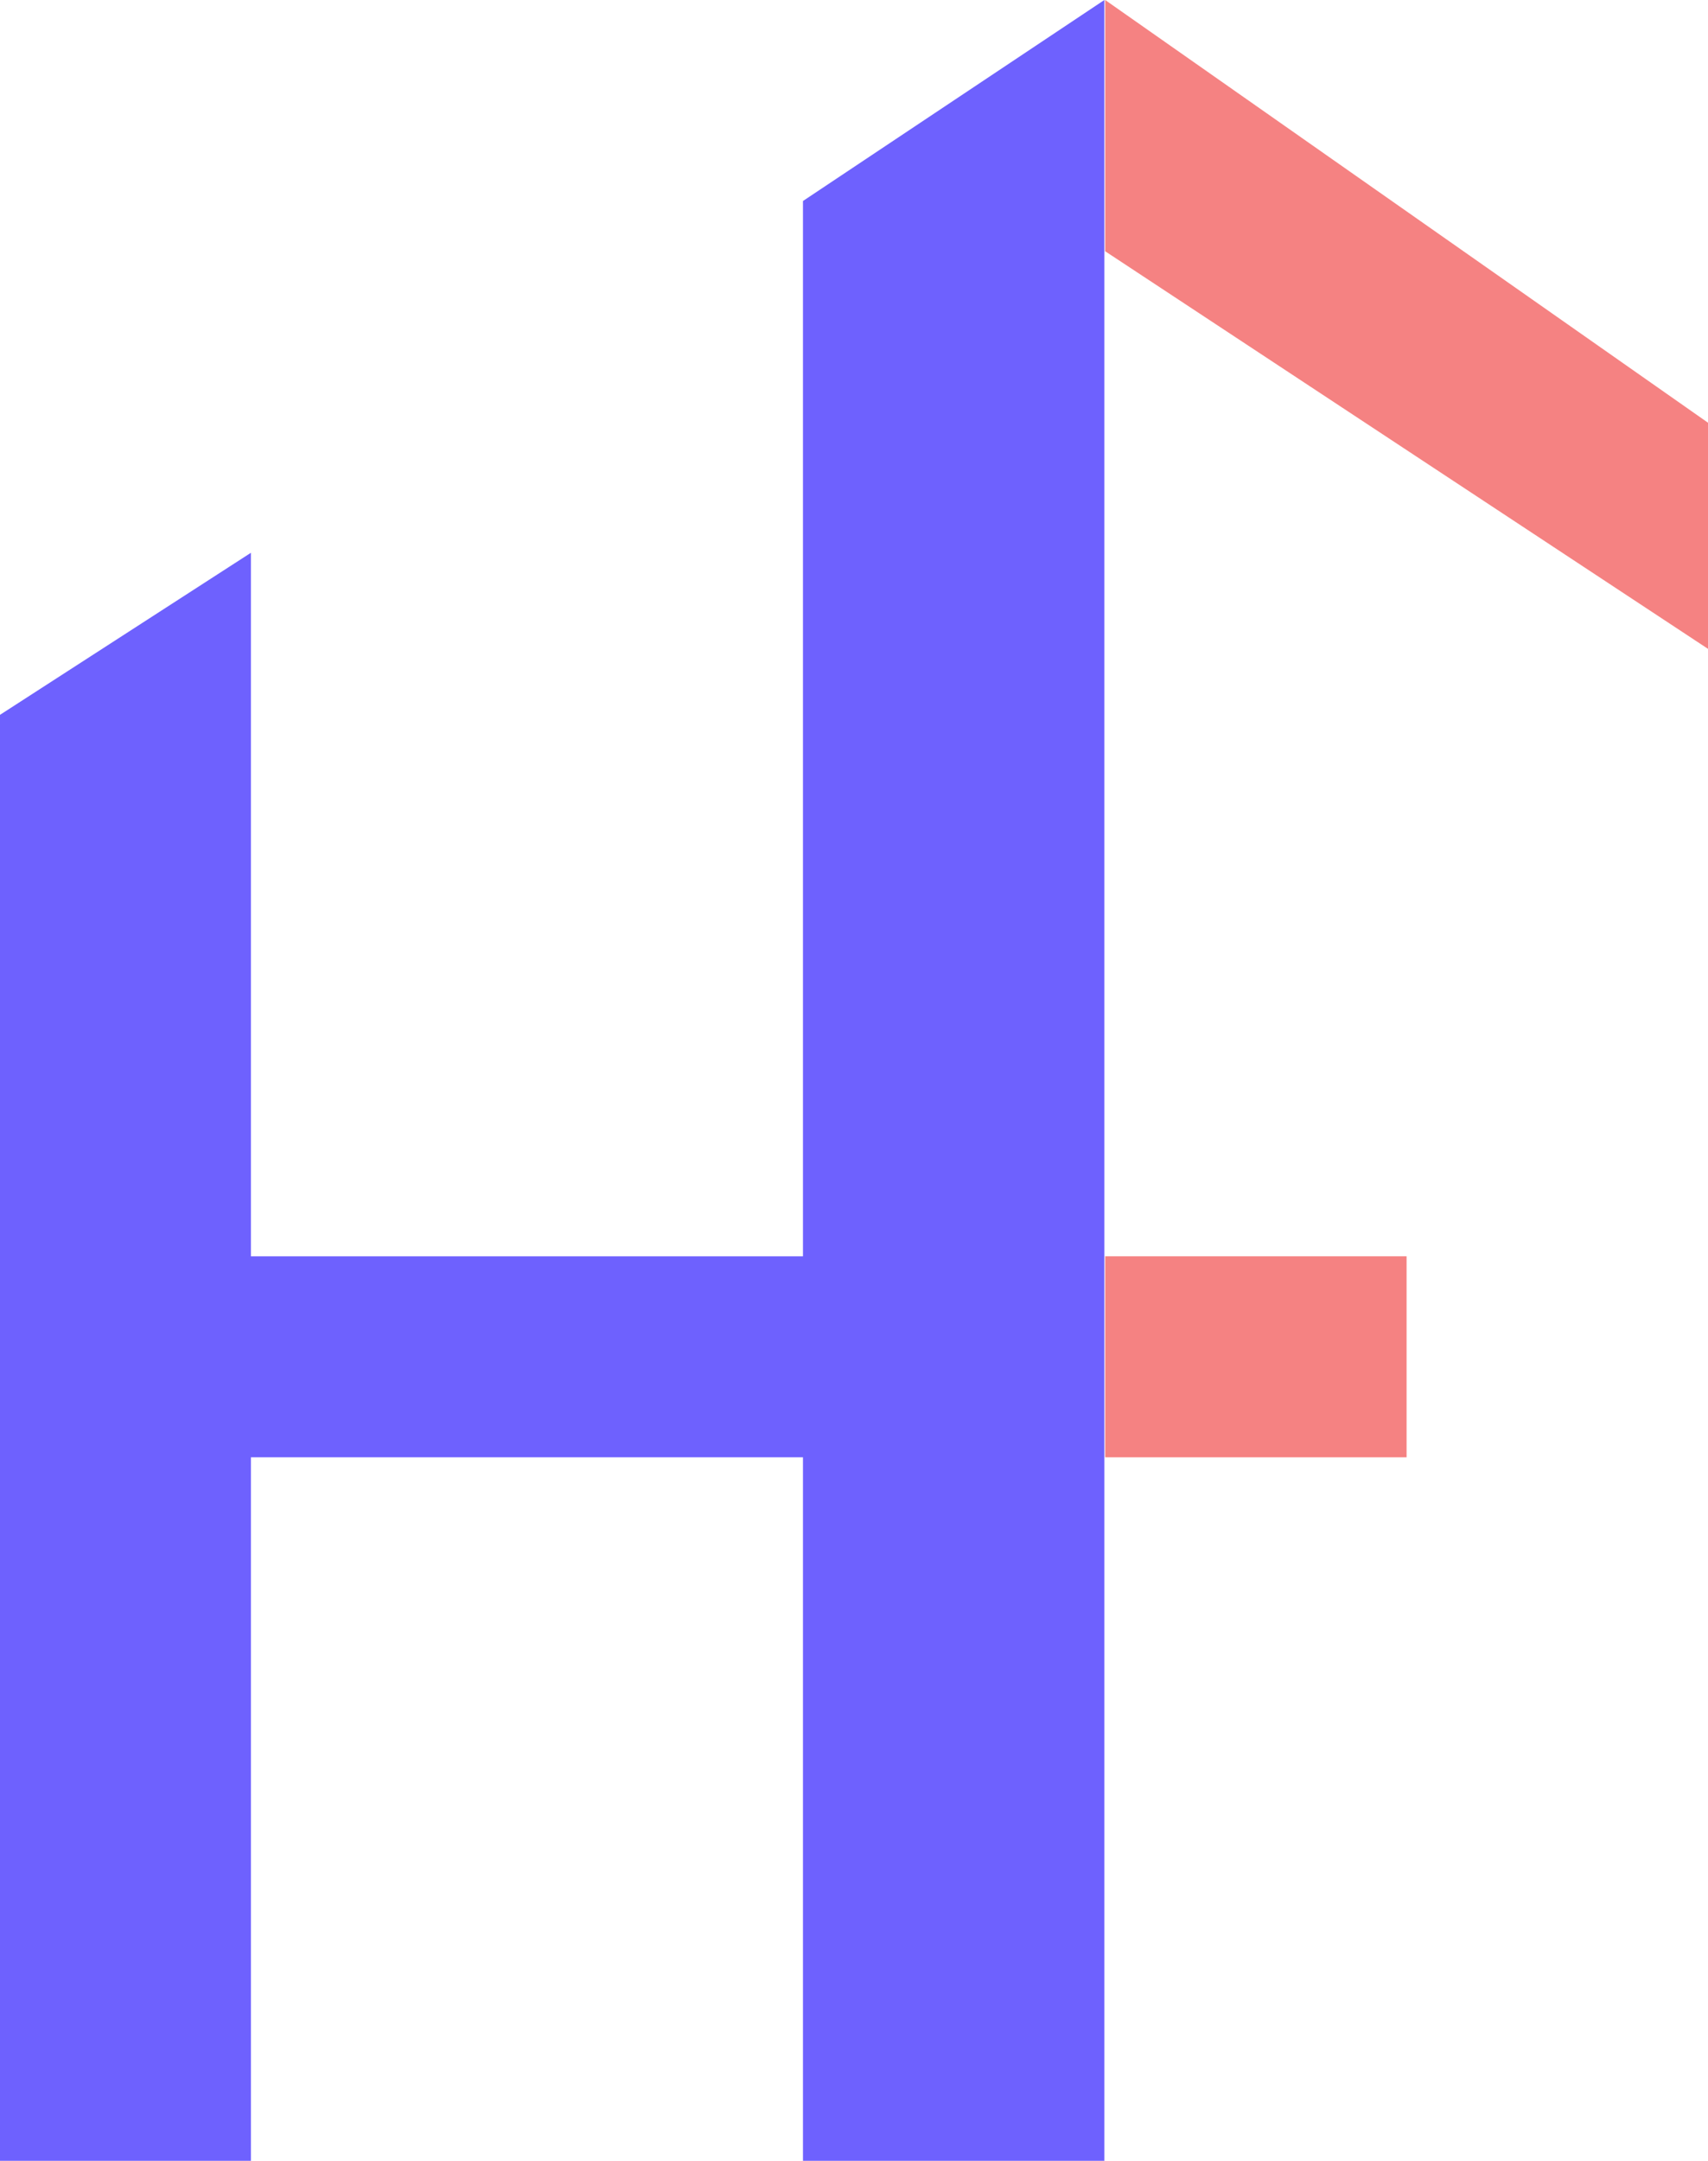 <svg width="34" height="43" viewBox="0 0 34 43" fill="none" xmlns="http://www.w3.org/2000/svg">
<path d="M21.984 0V43H15.984V29H4.995V43H0V14.225L4.995 11L4.995 25H15.984V4L21.984 0Z" fill="#6E61FE"/>
<path d="M22 0L34 8.412V12.912L22 5V0Z" fill="#F58282"/>
<path d="M22 25H28V29H22V25Z" fill="#F58282"/>
</svg>
